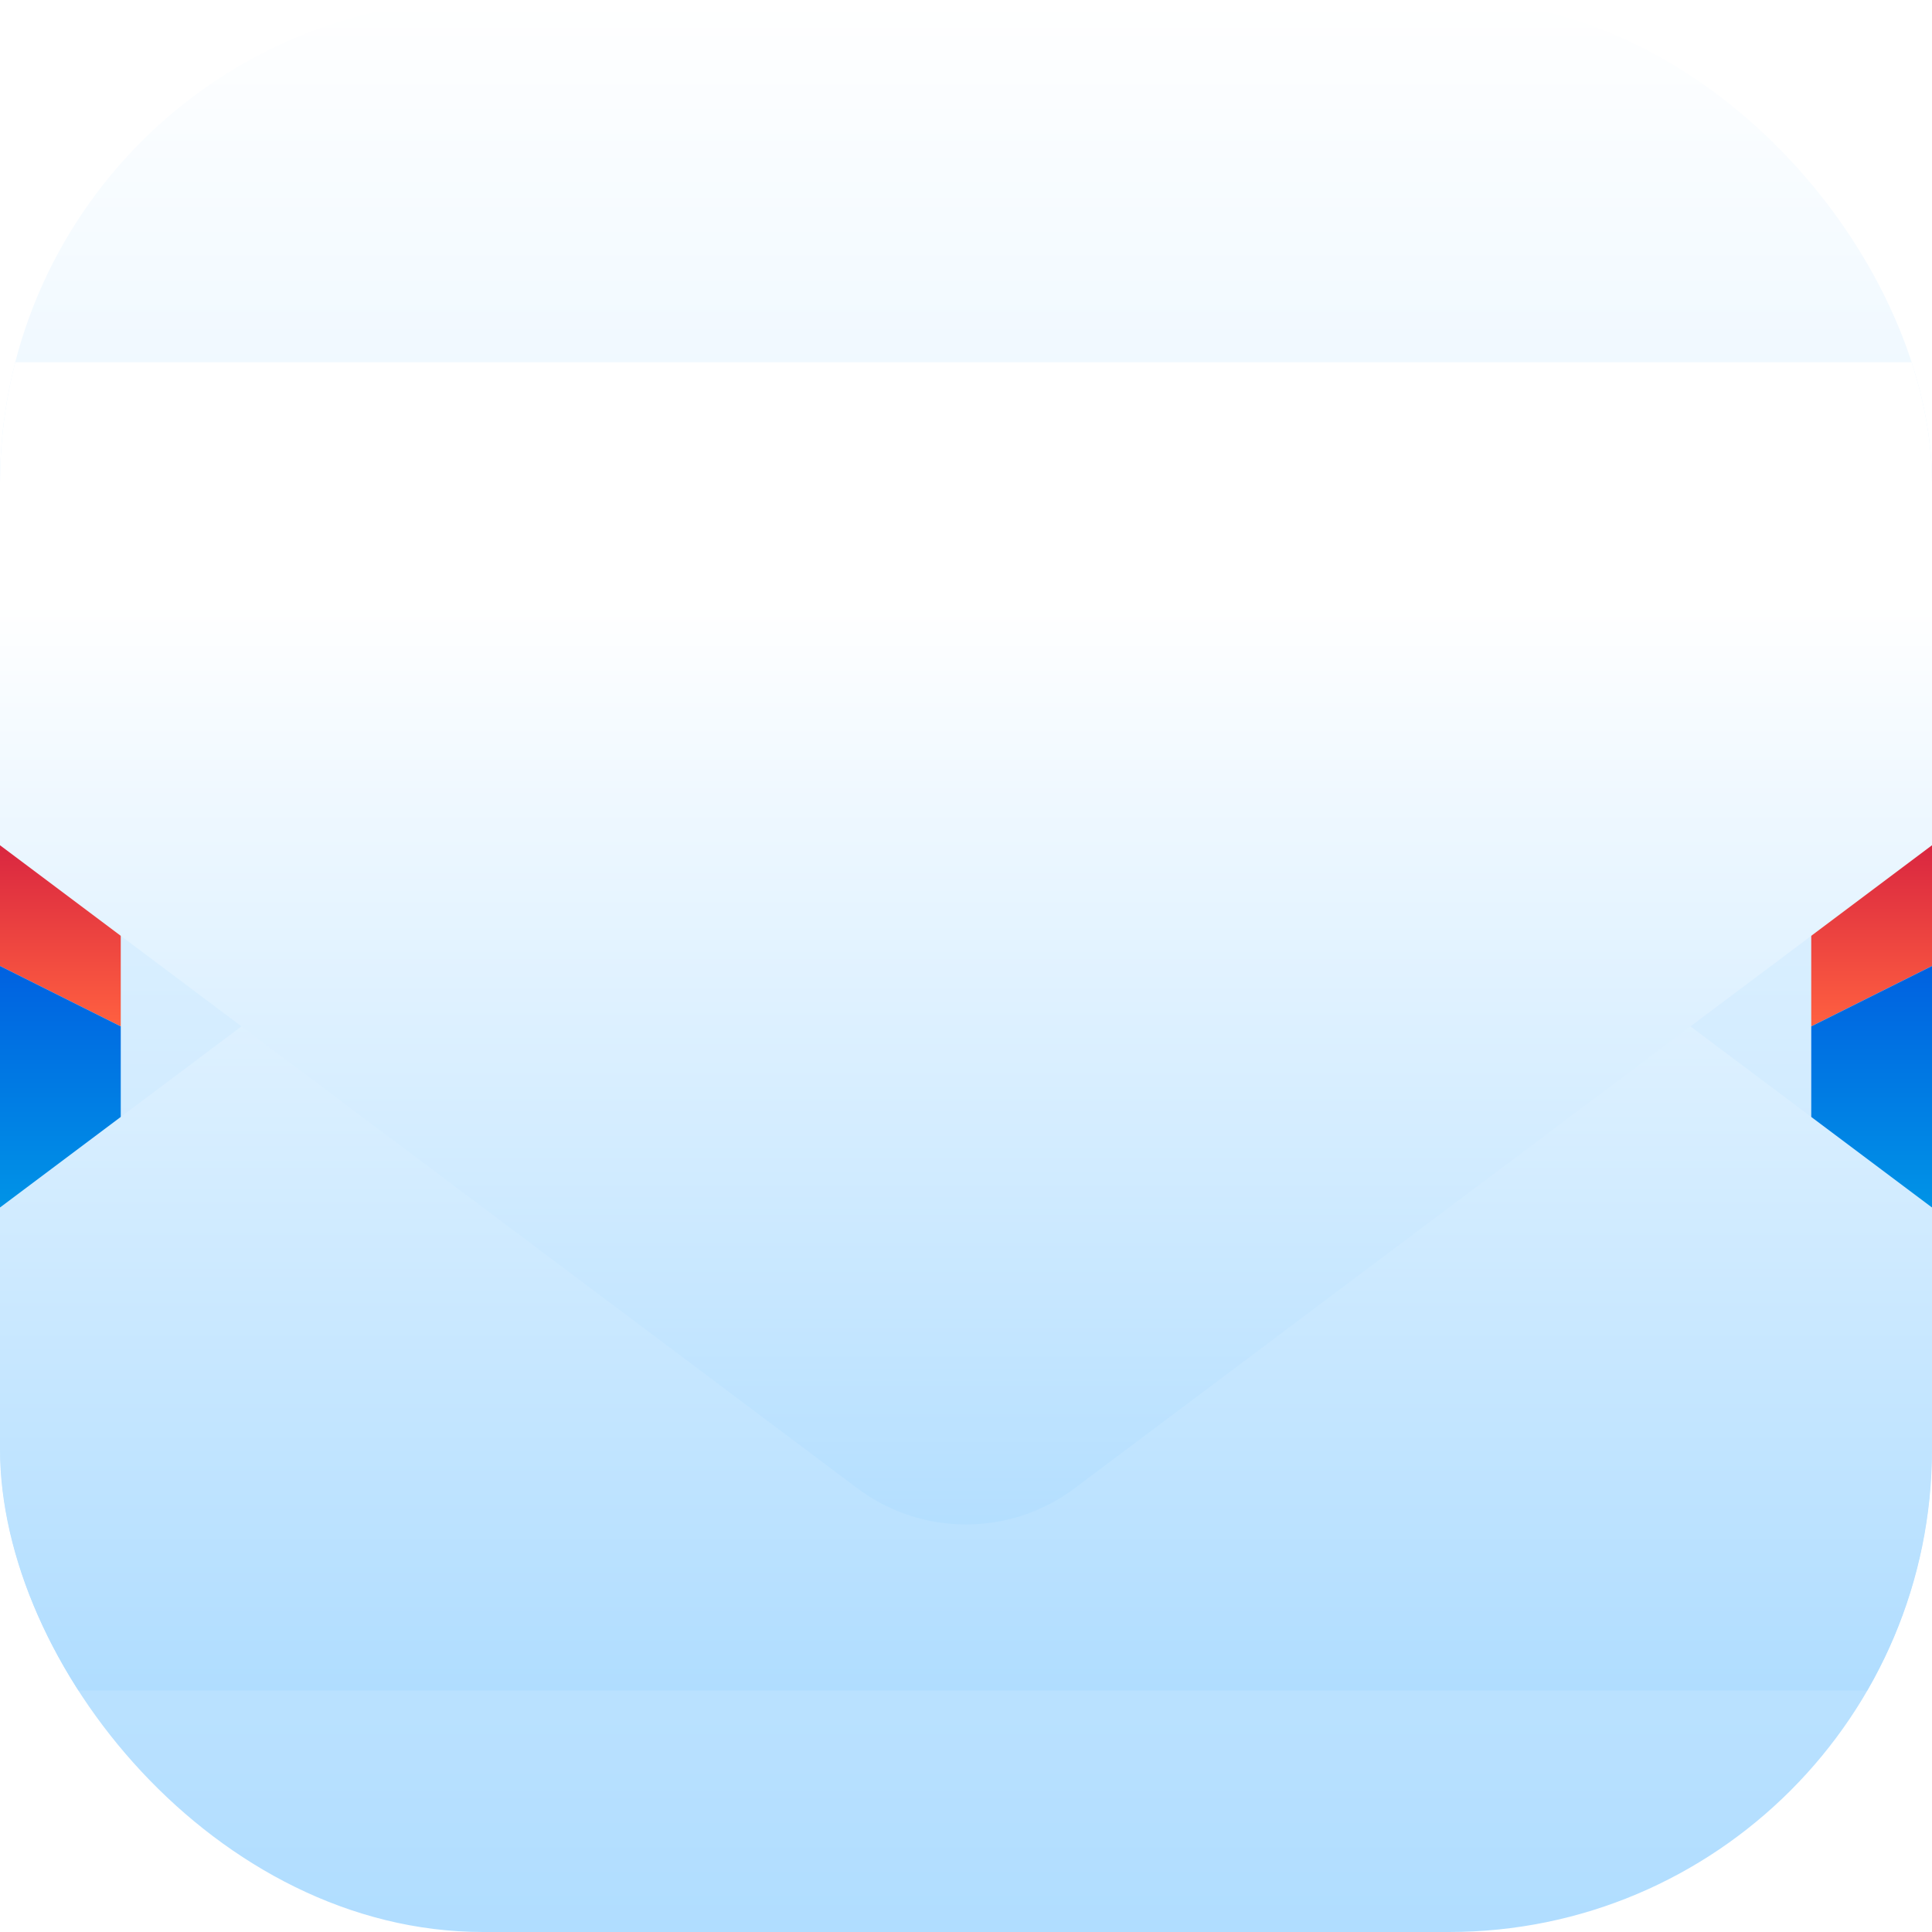 <svg width="16" height="16" viewBox="0 0 16 16" fill="none" xmlns="http://www.w3.org/2000/svg">
<g clip-path="url(#clip0_810_376)">
<rect width="16" height="16" rx="4" fill="url(#paint0_linear_810_376)"/>
<path d="M0 4L1 4.5V6.5L0 6V4Z" fill="url(#paint1_linear_810_376)"/>
<path d="M0 10L1 10.5V12.5L0 12V10Z" fill="url(#paint2_linear_810_376)"/>
<path d="M0 6L1 6.5V8.5L0 8V6Z" fill="url(#paint3_linear_810_376)"/>
<path d="M0 8L1 8.5V10.5L0 10V8Z" fill="url(#paint4_linear_810_376)"/>
<path d="M15 4.5L16 4V6L15 6.5V4.5Z" fill="url(#paint5_linear_810_376)"/>
<path d="M15 10.5L16 10V12L15 12.5V10.5Z" fill="url(#paint6_linear_810_376)"/>
<path d="M15 6.5L16 6V8L15 8.5V6.5Z" fill="url(#paint7_linear_810_376)"/>
<path d="M15 8.5L16 8V10L15 10.5V8.5Z" fill="url(#paint8_linear_810_376)"/>
<g filter="url(#filter0_d_810_376)">
<path d="M0 12L7.1 6.675C7.633 6.275 8.367 6.275 8.9 6.675L16 12V16H0V12Z" fill="url(#paint9_linear_810_376)"/>
</g>
<g filter="url(#filter1_di_810_376)">
<path d="M0 4L7.1 9.325C7.633 9.725 8.367 9.725 8.9 9.325L16 4V0H0V4Z" fill="url(#paint10_linear_810_376)"/>
</g>
</g>
<defs>
<filter id="filter0_d_810_376" x="-4" y="0.375" width="24" height="17.625" filterUnits="userSpaceOnUse" color-interpolation-filters="sRGB">
<feFlood flood-opacity="0" result="BackgroundImageFix"/>
<feColorMatrix in="SourceAlpha" type="matrix" values="0 0 0 0 0 0 0 0 0 0 0 0 0 0 0 0 0 0 127 0" result="hardAlpha"/>
<feOffset dy="-2"/>
<feGaussianBlur stdDeviation="2"/>
<feComposite in2="hardAlpha" operator="out"/>
<feColorMatrix type="matrix" values="0 0 0 0 0 0 0 0 0 0.38 0 0 0 0 0.878 0 0 0 0.1 0"/>
<feBlend mode="normal" in2="BackgroundImageFix" result="effect1_dropShadow_810_376"/>
<feBlend mode="normal" in="SourceGraphic" in2="effect1_dropShadow_810_376" result="shape"/>
</filter>
<filter id="filter1_di_810_376" x="-4" y="-1" width="24" height="18.625" filterUnits="userSpaceOnUse" color-interpolation-filters="sRGB">
<feFlood flood-opacity="0" result="BackgroundImageFix"/>
<feColorMatrix in="SourceAlpha" type="matrix" values="0 0 0 0 0 0 0 0 0 0 0 0 0 0 0 0 0 0 127 0" result="hardAlpha"/>
<feOffset dy="4"/>
<feGaussianBlur stdDeviation="2"/>
<feComposite in2="hardAlpha" operator="out"/>
<feColorMatrix type="matrix" values="0 0 0 0 0 0 0 0 0 0.38 0 0 0 0 0.878 0 0 0 0.3 0"/>
<feBlend mode="normal" in2="BackgroundImageFix" result="effect1_dropShadow_810_376"/>
<feBlend mode="normal" in="SourceGraphic" in2="effect1_dropShadow_810_376" result="shape"/>
<feColorMatrix in="SourceAlpha" type="matrix" values="0 0 0 0 0 0 0 0 0 0 0 0 0 0 0 0 0 0 127 0" result="hardAlpha"/>
<feOffset dy="-1"/>
<feGaussianBlur stdDeviation="1"/>
<feComposite in2="hardAlpha" operator="arithmetic" k2="-1" k3="1"/>
<feColorMatrix type="matrix" values="0 0 0 0 1 0 0 0 0 1 0 0 0 0 1 0 0 0 0.25 0"/>
<feBlend mode="normal" in2="shape" result="effect2_innerShadow_810_376"/>
</filter>
<linearGradient id="paint0_linear_810_376" x1="8" y1="0" x2="8" y2="16" gradientUnits="userSpaceOnUse">
<stop stop-color="white"/>
<stop offset="1" stop-color="#B0DDFF"/>
</linearGradient>
<linearGradient id="paint1_linear_810_376" x1="0.5" y1="4" x2="0.5" y2="6.5" gradientUnits="userSpaceOnUse">
<stop stop-color="#B0DDFF"/>
<stop offset="1" stop-color="white"/>
</linearGradient>
<linearGradient id="paint2_linear_810_376" x1="0.5" y1="10" x2="0.5" y2="12.5" gradientUnits="userSpaceOnUse">
<stop stop-color="#B0DDFF"/>
<stop offset="1" stop-color="white"/>
</linearGradient>
<linearGradient id="paint3_linear_810_376" x1="0.5" y1="6" x2="0.5" y2="8.5" gradientUnits="userSpaceOnUse">
<stop stop-color="#C00040"/>
<stop offset="1" stop-color="#FF6040"/>
</linearGradient>
<linearGradient id="paint4_linear_810_376" x1="0.5" y1="8" x2="0.5" y2="10.5" gradientUnits="userSpaceOnUse">
<stop stop-color="#0061E0"/>
<stop offset="1" stop-color="#00A0E8"/>
</linearGradient>
<linearGradient id="paint5_linear_810_376" x1="15.5" y1="4" x2="15.5" y2="6.5" gradientUnits="userSpaceOnUse">
<stop stop-color="#B0DDFF"/>
<stop offset="1" stop-color="white"/>
</linearGradient>
<linearGradient id="paint6_linear_810_376" x1="15.5" y1="10" x2="15.5" y2="12.5" gradientUnits="userSpaceOnUse">
<stop stop-color="#B0DDFF"/>
<stop offset="1" stop-color="white"/>
</linearGradient>
<linearGradient id="paint7_linear_810_376" x1="15.5" y1="6" x2="15.5" y2="8.5" gradientUnits="userSpaceOnUse">
<stop stop-color="#C00040"/>
<stop offset="1" stop-color="#FF6040"/>
</linearGradient>
<linearGradient id="paint8_linear_810_376" x1="15.5" y1="8" x2="15.5" y2="10.5" gradientUnits="userSpaceOnUse">
<stop stop-color="#0061E0"/>
<stop offset="1" stop-color="#00A0E8"/>
</linearGradient>
<linearGradient id="paint9_linear_810_376" x1="8" y1="6.5" x2="8" y2="16" gradientUnits="userSpaceOnUse">
<stop stop-color="white"/>
<stop offset="1" stop-color="#B0DDFF"/>
</linearGradient>
<linearGradient id="paint10_linear_810_376" x1="8" y1="2" x2="8" y2="10" gradientUnits="userSpaceOnUse">
<stop stop-color="white"/>
<stop offset="1" stop-color="#B0DDFF"/>
</linearGradient>
<clipPath id="clip0_810_376">
<rect width="16" height="16" rx="4" fill="white"/>
</clipPath>
</defs>
</svg>
